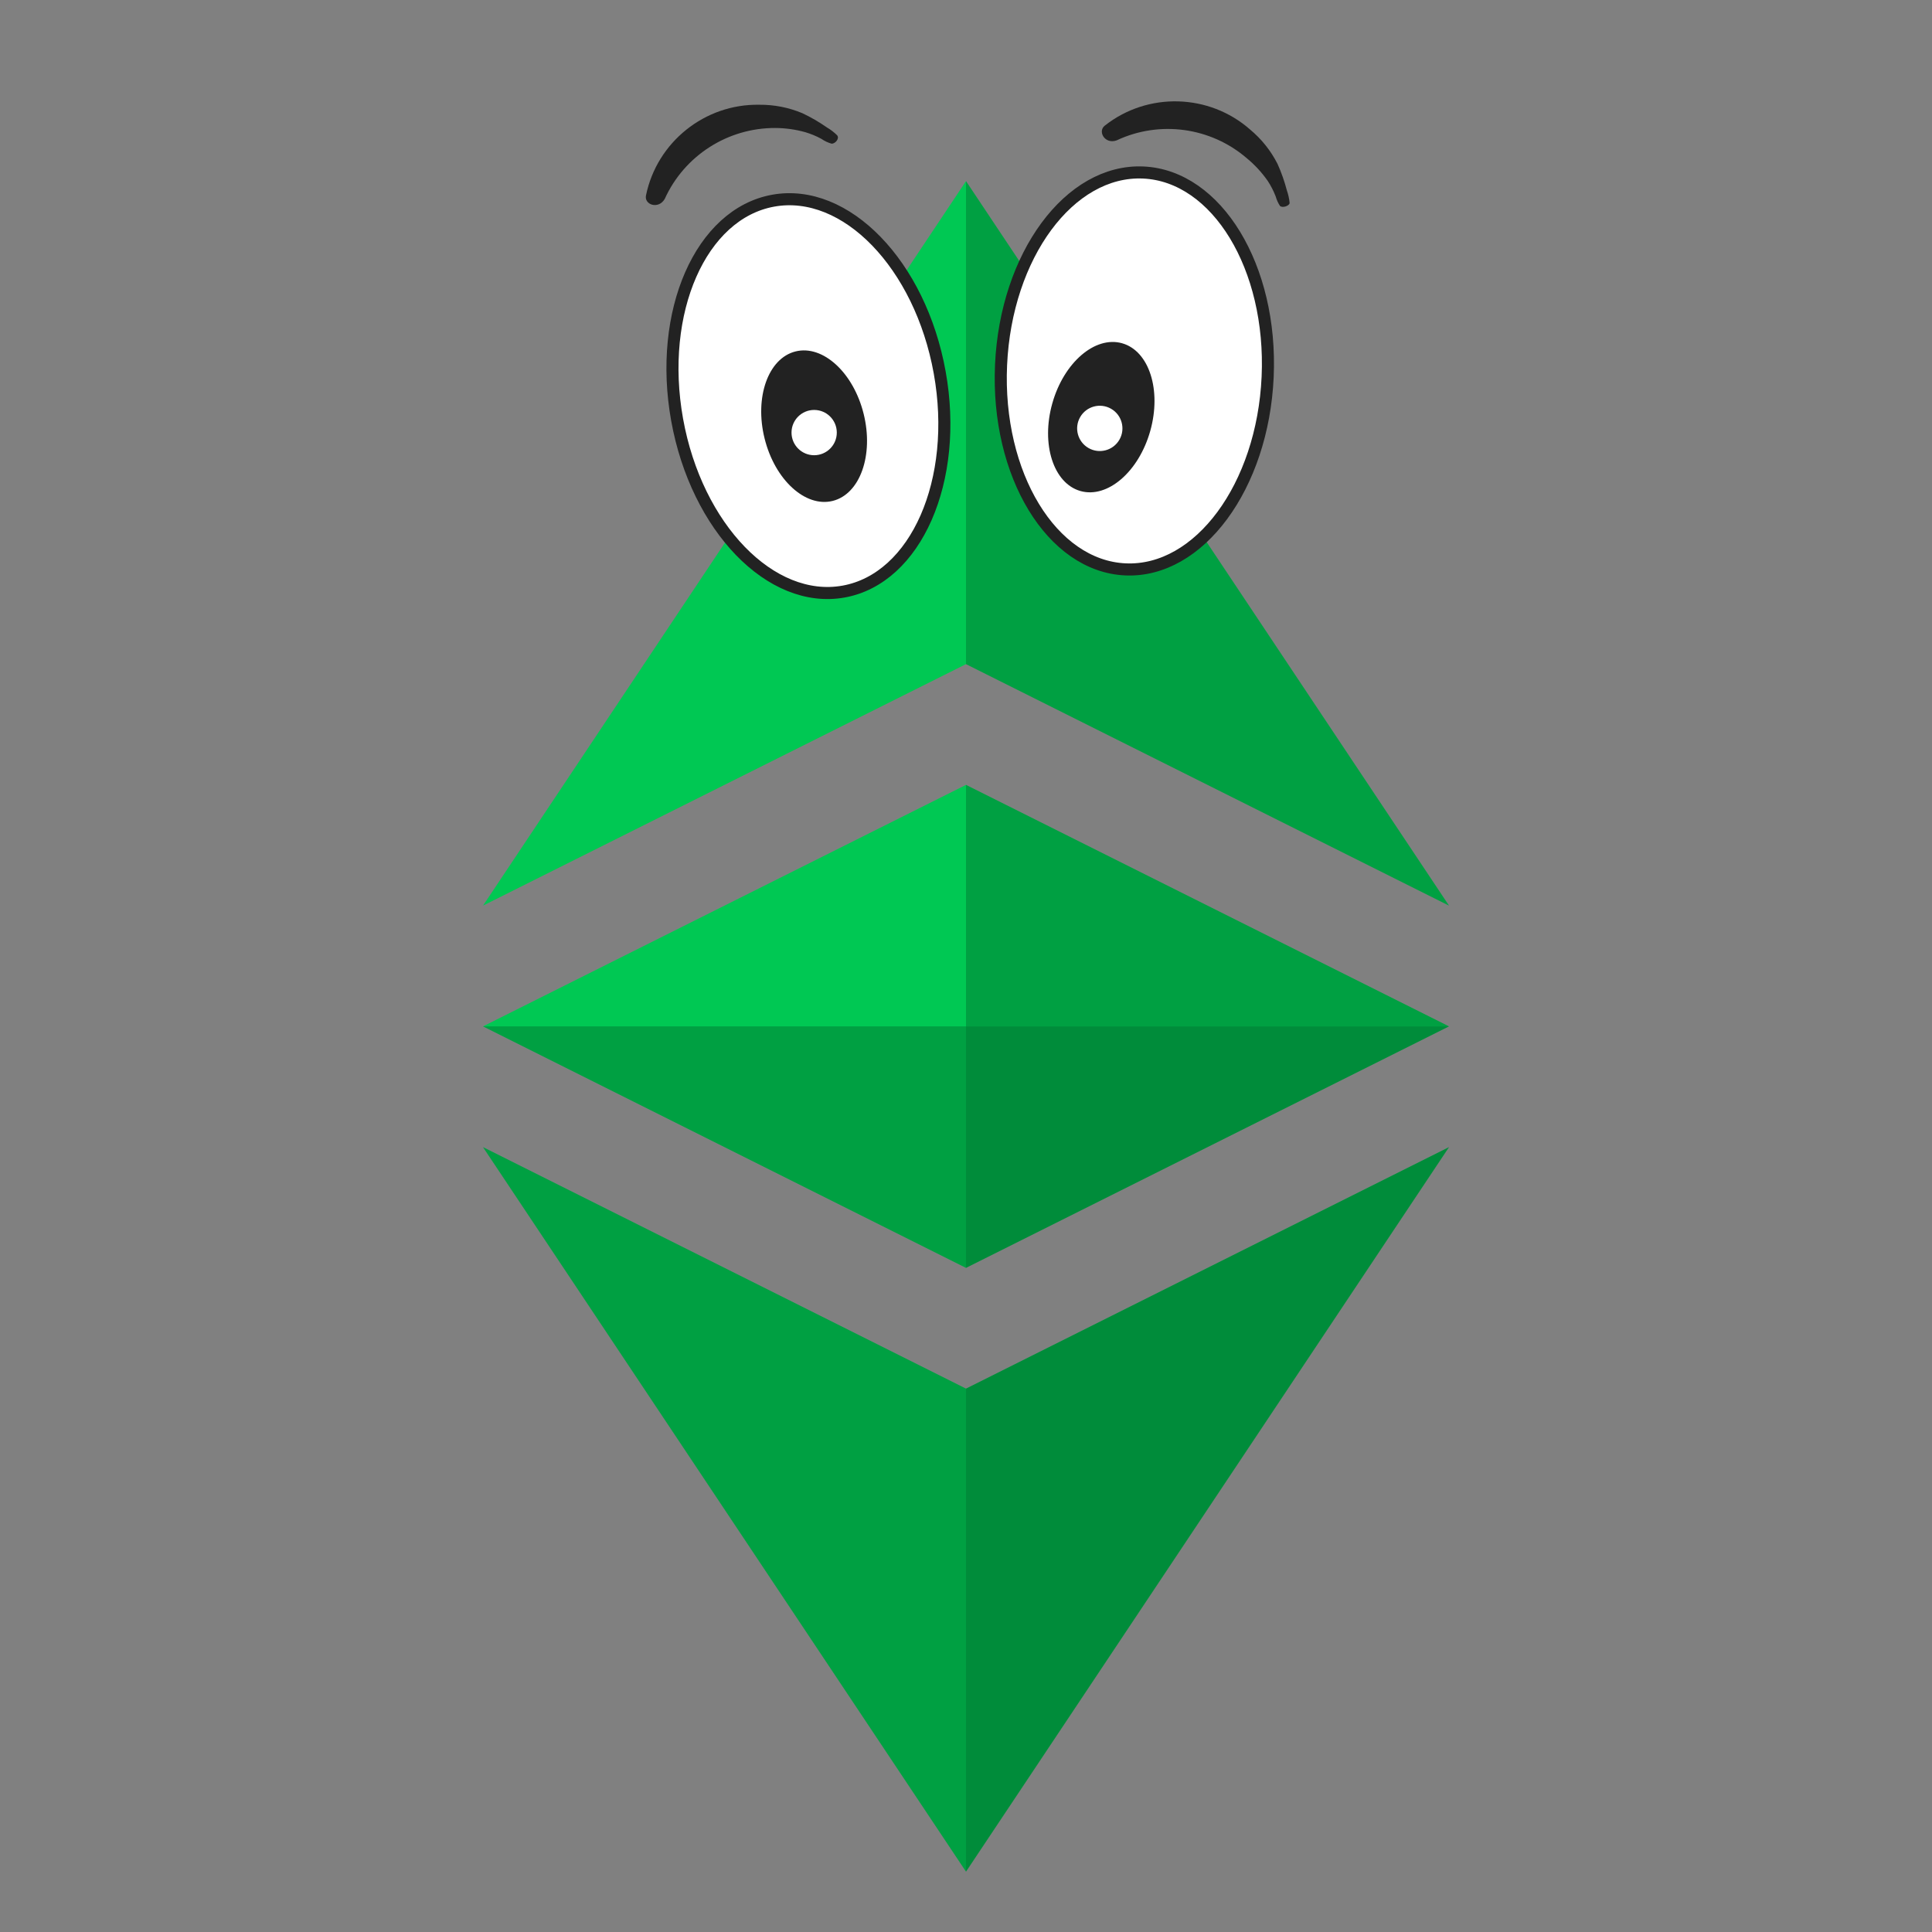 <?xml version="1.0" encoding="UTF-8" standalone="no"?>
<!DOCTYPE svg PUBLIC "-//W3C//DTD SVG 1.1//EN" "http://www.w3.org/Graphics/SVG/1.1/DTD/svg11.dtd">
<svg width="100%" height="100%" viewBox="0 0 64 64" version="1.1" xmlns="http://www.w3.org/2000/svg" xmlns:xlink="http://www.w3.org/1999/xlink" xml:space="preserve" xmlns:serif="http://www.serif.com/" style="fill-rule:evenodd;clip-rule:evenodd;stroke-miterlimit:10;">
    <rect x="0" y="0" width="64" height="64" fill="#808080" stroke="none"/>
    <g transform="matrix(1,0,0,1,12,-2)">
        <path d="M4,36L20,44L36,36L20,28L4,36Z" style="fill:rgb(0,200,83);fill-rule:nonzero;"/>
        <path d="M36,32L20,8L4,32L20,24L36,32Z" style="fill:rgb(0,200,83);fill-rule:nonzero;"/>
        <path d="M4,40L20,64L36,40L20,48L4,40Z" style="fill:rgb(0,200,83);fill-rule:nonzero;"/>
        <path d="M4,36L20,28L20,36L4,36Z" style="fill:none;"/>
        <path d="M4,32L20,8L20,24L4,32Z" style="fill:none;"/>
        <path d="M36,36L20,28L20,36L36,36Z" style="fill-opacity:0.2;fill-rule:nonzero;"/>
        <path d="M36,32L20,8L20,24L36,32Z" style="fill-opacity:0.2;fill-rule:nonzero;"/>
        <path d="M36,40L20,64L20,48L36,40Z" style="fill-opacity:0.3;fill-rule:nonzero;"/>
        <path d="M4,40L20,64L20,48L4,40Z" style="fill-opacity:0.2;fill-rule:nonzero;"/>
        <path d="M36,36L20,44L20,36L36,36Z" style="fill-opacity:0.3;fill-rule:nonzero;"/>
        <path d="M4,36L20,44L20,36L4,36Z" style="fill-opacity:0.2;fill-rule:nonzero;"/>
        <g transform="matrix(0.984,-0.177,0.177,0.984,-2.44,2.86)">
            <ellipse cx="14.78" cy="15.12" rx="4.42" ry="6.58" style="fill:white;stroke:rgb(34,34,34);stroke-width:0.4px;"/>
        </g>
        <g transform="matrix(0.971,-0.241,0.241,0.971,-3.44,4.08)">
            <ellipse cx="14.96" cy="16.11" rx="1.69" ry="2.55" style="fill:rgb(34,34,34);"/>
        </g>
        <circle cx="14.97" cy="16.33" r="0.75" style="fill:white;"/>
        <path d="M15.55,6.76C15.67,6.76 15.82,6.59 15.73,6.48C15.628,6.38 15.514,6.292 15.39,6.22C15.134,6.041 14.863,5.884 14.58,5.75C14.127,5.56 13.641,5.465 13.15,5.47C11.348,5.438 9.764,6.705 9.4,8.47C9.33,8.78 9.81,8.95 10.02,8.59C10.669,7.156 12.106,6.234 13.68,6.24C14.018,6.241 14.355,6.288 14.68,6.38C14.864,6.435 15.042,6.508 15.21,6.6C15.314,6.672 15.429,6.726 15.55,6.76Z" style="fill:rgb(34,34,34);fill-rule:nonzero;"/>
        <g transform="matrix(0.045,-0.999,0.999,0.045,10.16,39.2)">
            <ellipse cx="25.58" cy="14.28" rx="6.58" ry="4.42" style="fill:white;stroke:rgb(34,34,34);stroke-width:0.4px;"/>
        </g>
        <path d="M30.4,8.82C30.48,8.9 30.72,8.82 30.72,8.72C30.707,8.58 30.676,8.443 30.63,8.31C30.551,8.009 30.448,7.714 30.32,7.43C30.098,6.992 29.788,6.604 29.41,6.29C28.053,5.097 26.019,5.042 24.6,6.16C24.35,6.35 24.6,6.79 24.99,6.65C26.415,5.981 28.107,6.213 29.3,7.24C29.567,7.46 29.803,7.716 30,8C30.104,8.16 30.191,8.331 30.26,8.51C30.291,8.62 30.338,8.724 30.4,8.82Z" style="fill:rgb(34,34,34);fill-rule:nonzero;"/>
        <g transform="matrix(0.27,-0.96,0.96,0.27,2.64,35.17)">
            <ellipse cx="24.61" cy="15.83" rx="2.55" ry="1.69" style="fill:rgb(34,34,34);"/>
        </g>
        <g transform="matrix(0.497,-0.868,0.868,0.497,-1.78,29.34)">
            <circle cx="24.43" cy="16.21" r="0.75" style="fill:white;"/>
        </g>
    </g>
</svg>
